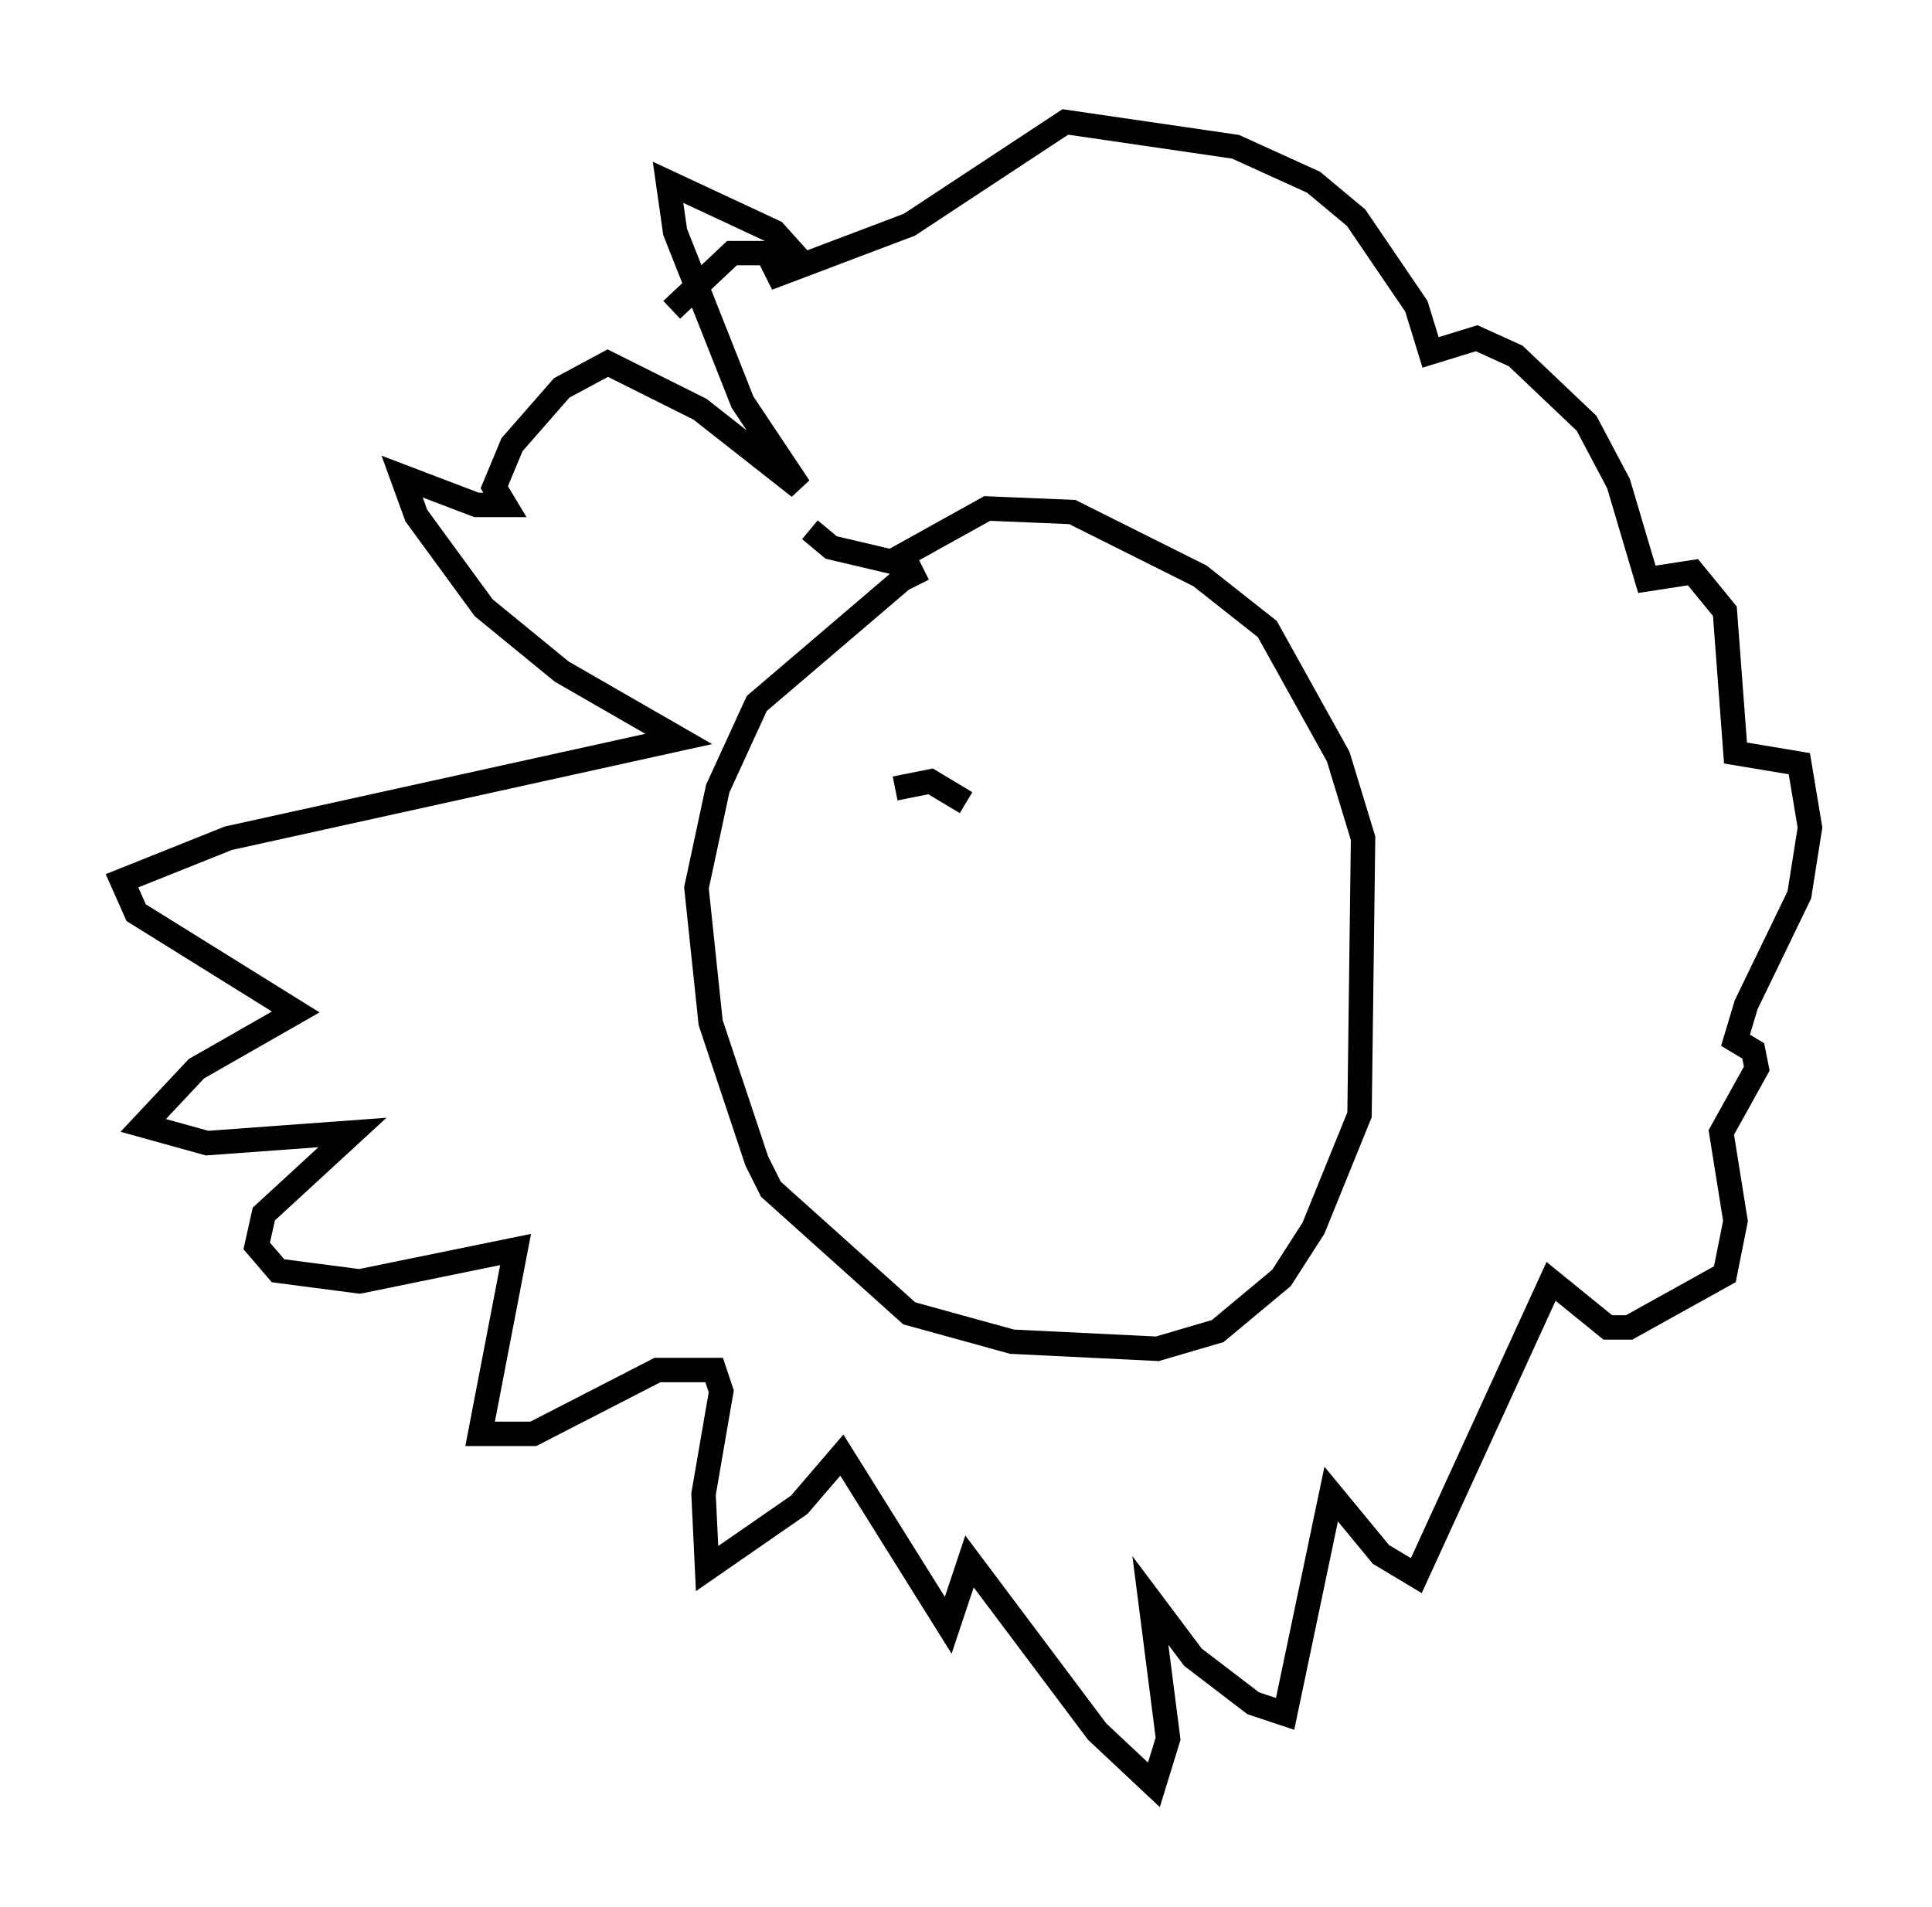 <?xml version="1.0" encoding="utf-8" ?>
<svg baseProfile="full" height="78.123" version="1.1" width="79.14" xmlns="http://www.w3.org/2000/svg" xmlns:ev="http://www.w3.org/2001/xml-events" xmlns:xlink="http://www.w3.org/1999/xlink"><defs /><rect fill="white" height="78.123" width="79.14" x="0" y="0" /><path d="M38.698, 23.592 m-0.872, -0.291 l-0.872, 0.436 -5.955, 5.084 l-1.598, 3.486 -0.872, 4.067 l0.581, 5.52 1.888, 5.665 l0.581, 1.162 5.665, 5.084 l4.212, 1.162 5.955, 0.291 l2.469, -0.726 2.615, -2.179 l1.307, -2.034 1.888, -4.648 l0.145, -11.33 -1.017, -3.341 l-2.905, -5.229 -2.76, -2.179 l-5.229, -2.615 -3.486, -0.145 l-3.922, 2.179 -2.469, -0.581 l-0.872, -0.726 m-0.145, -10.749 l-1.307, -1.453 -4.358, -2.034 l0.291, 2.034 2.76, 6.972 l2.324, 3.486 -4.067, -3.196 l-3.777, -1.888 -1.888, 1.017 l-2.034, 2.324 -0.726, 1.743 l0.436, 0.726 -1.162, 0.0 l-3.05, -1.162 0.581, 1.598 l2.76, 3.777 3.196, 2.615 l4.793, 2.76 -18.447, 4.067 l-4.358, 1.743 0.581, 1.307 l6.536, 4.067 -4.067, 2.324 l-2.179, 2.324 2.615, 0.726 l5.955, -0.436 -3.631, 3.341 l-0.291, 1.307 0.872, 1.017 l3.341, 0.436 6.391, -1.307 l-1.453, 7.553 2.179, 0.0 l5.084, -2.615 2.324, 0.0 l0.291, 0.872 -0.726, 4.212 l0.145, 3.05 3.777, -2.615 l1.743, -2.034 4.358, 6.972 l0.872, -2.615 5.229, 6.972 l2.324, 2.179 0.581, -1.888 l-0.726, -5.665 1.743, 2.324 l2.469, 1.888 1.307, 0.436 l1.888, -9.006 2.034, 2.469 l1.453, 0.872 5.52, -12.056 l2.324, 1.888 0.872, 0.0 l3.922, -2.179 0.436, -2.179 l-0.581, -3.631 1.453, -2.615 l-0.145, -0.726 -0.726, -0.436 l0.436, -1.453 2.179, -4.503 l0.436, -2.76 -0.436, -2.615 l-2.615, -0.436 -0.436, -5.81 l-1.307, -1.598 -1.888, 0.291 l-1.162, -3.922 -1.307, -2.469 l-2.905, -2.76 -1.598, -0.726 l-1.888, 0.581 -0.581, -1.888 l-2.469, -3.631 -1.743, -1.453 l-3.196, -1.453 -6.972, -1.017 l-6.391, 4.212 -5.374, 2.034 l-0.436, -0.872 -1.453, 0.0 l-2.469, 2.324 m9.151, 19.609 l1.453, -0.291 1.453, 0.872 " fill="none" stroke="black" stroke-width="1" /></svg>